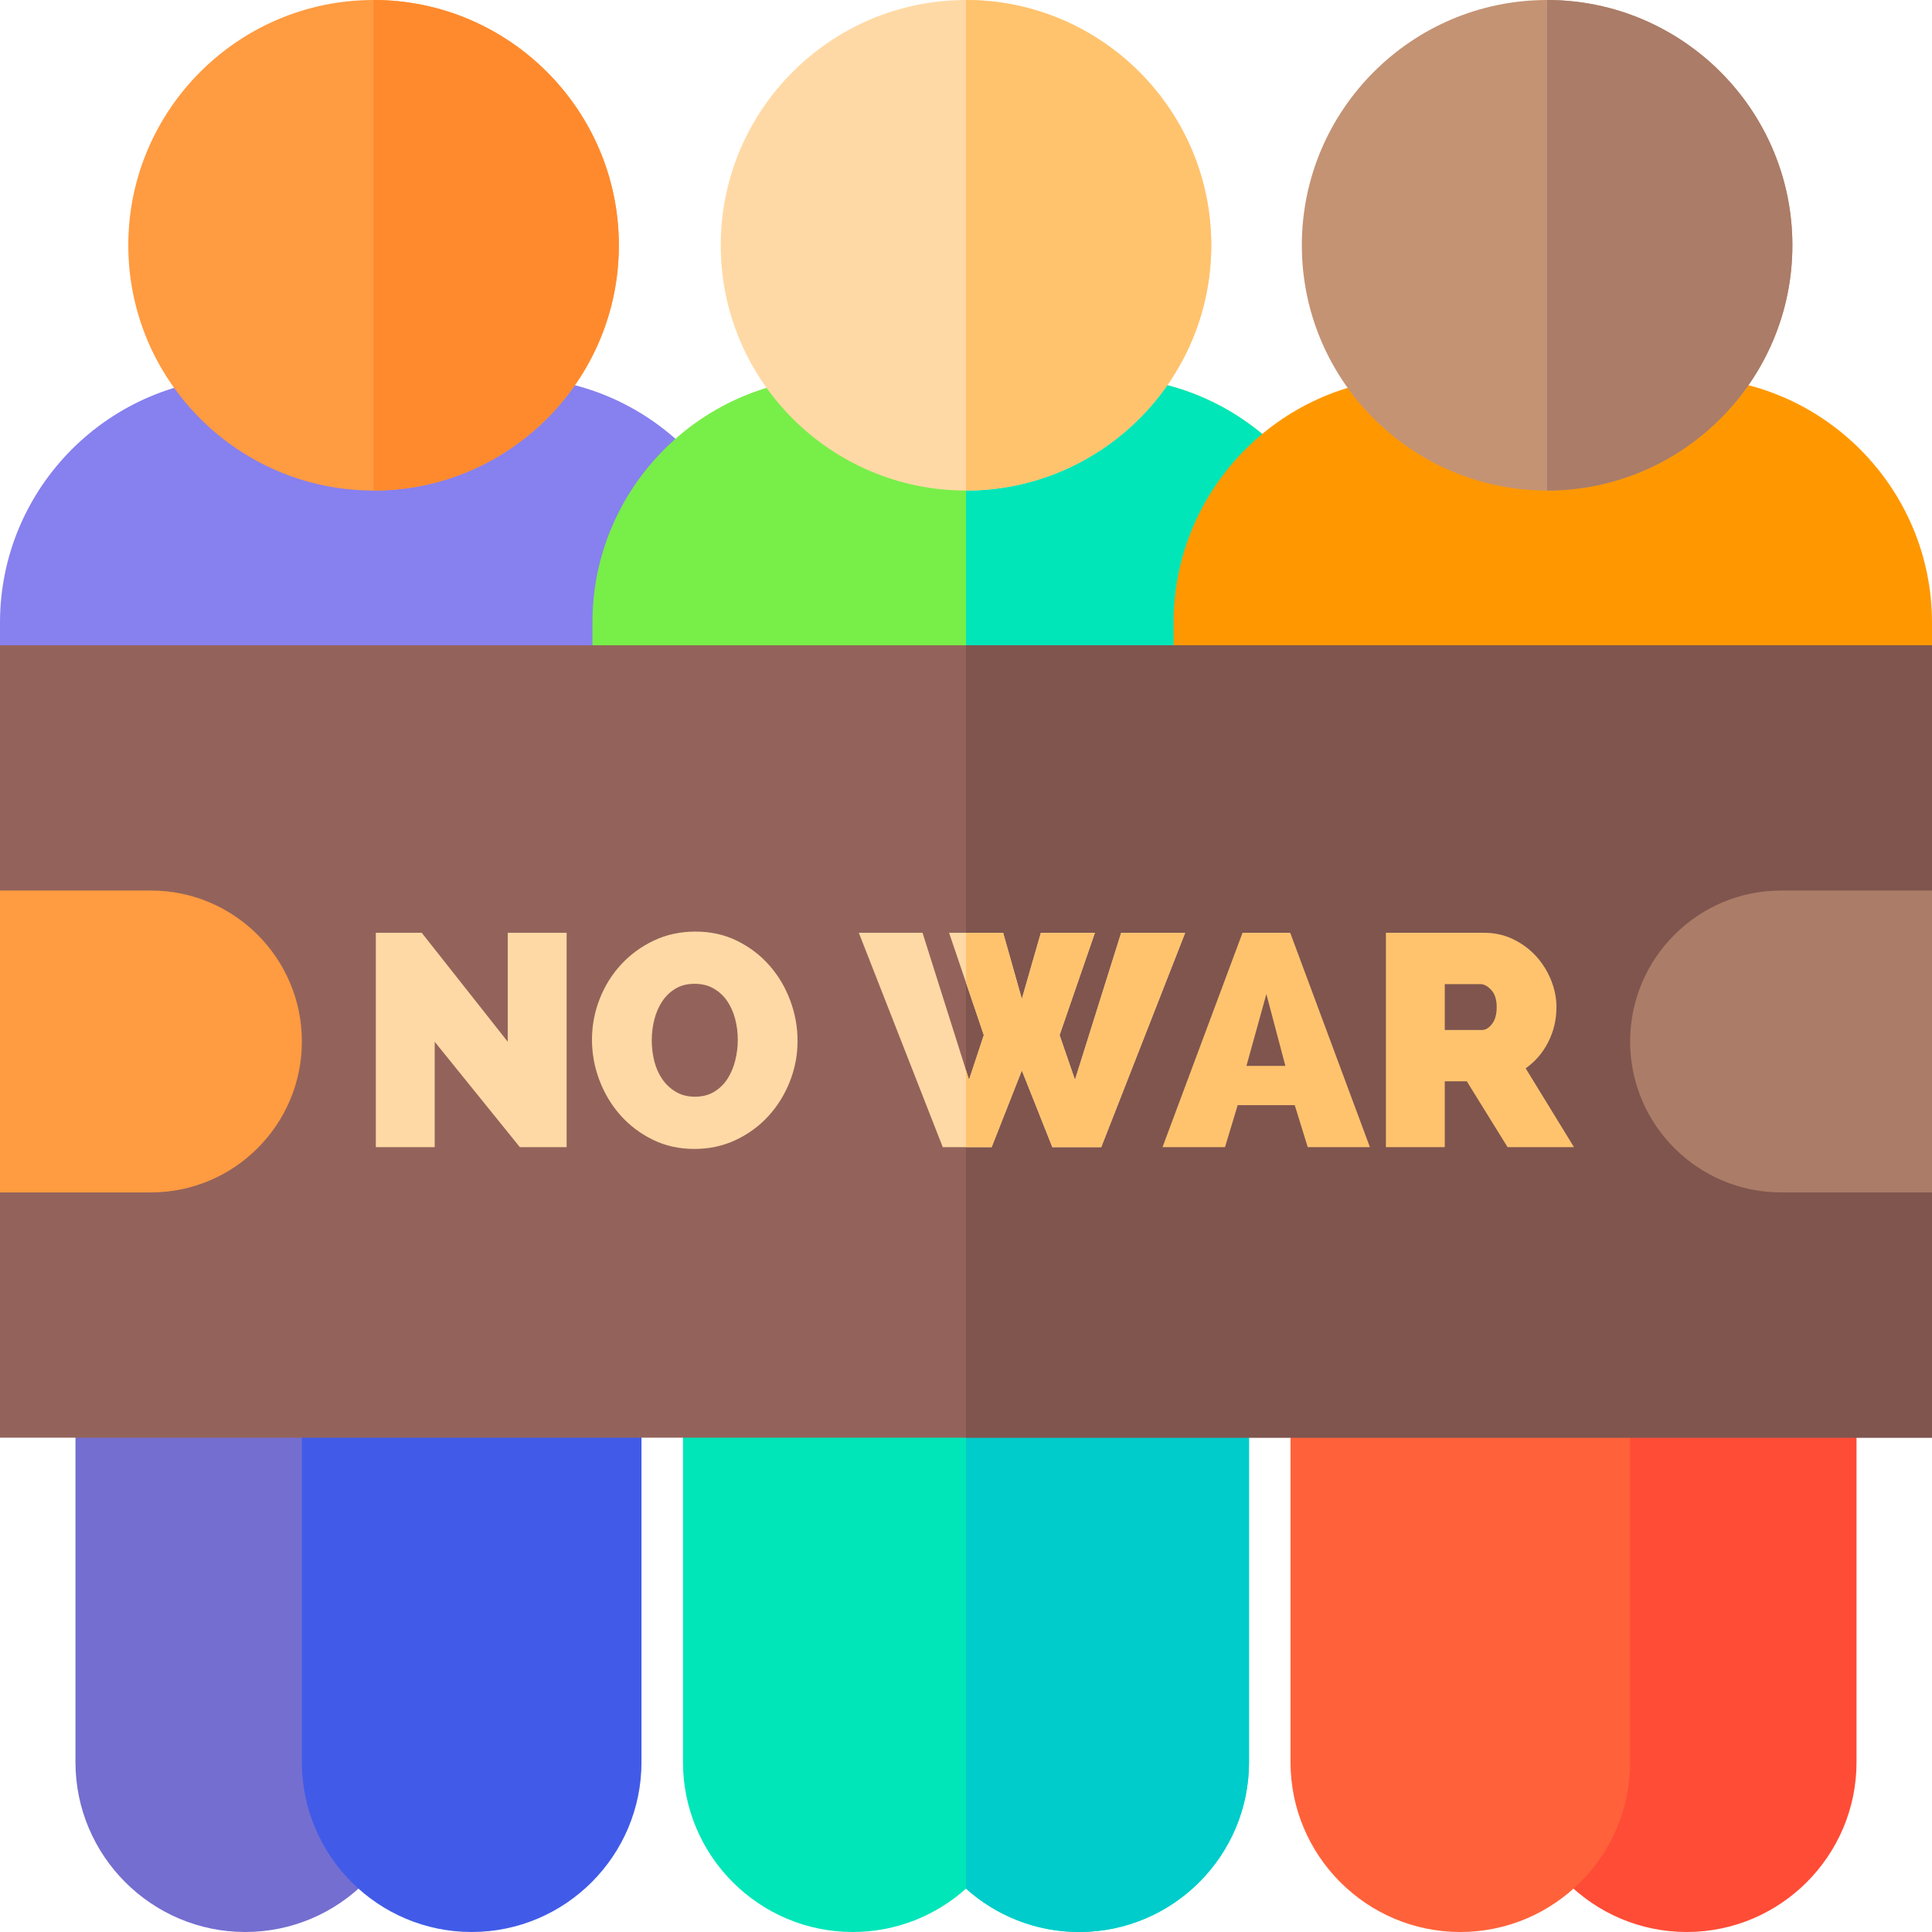 <?xml version="1.0" encoding="iso-8859-1"?>
<!-- Generator: Adobe Illustrator 19.0.0, SVG Export Plug-In . SVG Version: 6.00 Build 0)  -->
<svg version="1.1" id="Capa_1" xmlns="http://www.w3.org/2000/svg" xmlns:xlink="http://www.w3.org/1999/xlink" x="0px" y="0px"
	 viewBox="0 0 512 512" style="enable-background:new 0 0 512 512;" xml:space="preserve">
<path style="fill:#00E6B9;" d="M181,351v116c0,24.813,20.187,45,45,45c11.517,0,22.032-4.354,30-11.495
	c7.968,7.141,18.483,11.495,30,11.495c24.813,0,45-20.187,45-45V351H181z"/>
<path style="fill:#00CCCB;" d="M256,351v149.505c7.968,7.141,18.483,11.495,30,11.495c24.813,0,45-20.187,45-45V351H256z"/>
<path style="fill:#746ED0;" d="M65,512c-24.813,0-45-20.187-45-45V351h90v116C110,491.813,89.813,512,65,512z"/>
<path style="fill:#415BE8;" d="M125,512c-24.813,0-45-20.187-45-45V351h90v116C170,491.813,149.813,512,125,512z"/>
<path style="fill:#FF4C36;" d="M447,512c-24.813,0-45-20.187-45-45V351h90v116C492,491.813,471.813,512,447,512z"/>
<path style="fill:#FF623A;" d="M387,512c-24.813,0-45-20.187-45-45V351h90v116C432,491.813,411.813,512,387,512z"/>
<path style="fill:#8780EF;" d="M201,201H0v-36c0-35.841,29.159-65,65-65h71c35.841,0,65,29.159,65,65V201z"/>
<path style="fill:#78EE49;" d="M358,201H157v-36c0-35.841,29.159-65,65-65h71c35.841,0,65,29.159,65,65V201z"/>
<path style="fill:#00E6B9;" d="M358,165c0-35.841-29.159-65-65-65h-37v101h102V165z"/>
<path style="fill:#FF9B41;" d="M99,130c-35.841,0-65-29.159-65-65S63.159,0,99,0s65,29.159,65,65S134.841,130,99,130z"/>
<path style="fill:#FFD9A5;" d="M256,130c-35.841,0-65-29.159-65-65s29.159-65,65-65s65,29.159,65,65S291.841,130,256,130z"/>
<path style="fill:#FF9800;" d="M512,201H311v-36c0-35.841,29.159-65,65-65h71c35.841,0,65,29.159,65,65V201z"/>
<path style="fill:#C49374;" d="M410,130c-35.841,0-65-29.159-65-65s29.159-65,65-65s65,29.159,65,65S445.841,130,410,130z"/>
<path style="fill:#FFC36E;" d="M256,0v130c35.841,0,65-29.159,65-65S291.841,0,256,0z"/>
<path style="fill:#FF8A2D;" d="M99,0v130c35.841,0,65-29.159,65-65S134.841,0,99,0z"/>
<path style="fill:#AB7C67;" d="M410,0v130c35.841,0,65-29.159,65-65S445.841,0,410,0z"/>
<path style="fill:#93635B;" d="M512,381H0V171h512V381z"/>
<rect x="256" y="171" style="fill:#7F554E;" width="256" height="210"/>
<g>
	<path style="fill:#FFD9A5;" d="M115.202,276.08V304h-15.6v-56.8h12.16l22.8,28.88V247.2h15.6V304h-12.4L115.202,276.08z"/>
	<path style="fill:#FFD9A5;" d="M184.001,304.48c-4.054,0-7.748-0.827-11.08-2.48c-3.333-1.652-6.188-3.826-8.56-6.52
		c-2.374-2.693-4.213-5.773-5.52-9.24c-1.307-3.467-1.96-7.04-1.96-10.721c0-3.732,0.68-7.332,2.04-10.8
		c1.36-3.466,3.267-6.52,5.72-9.16c2.453-2.64,5.346-4.746,8.68-6.319c3.332-1.572,7-2.36,11-2.36c4.053,0,7.747,0.827,11.08,2.48
		c3.333,1.653,6.187,3.84,8.56,6.56s4.2,5.813,5.48,9.28c1.28,3.468,1.92,7.014,1.92,10.64c0,3.734-0.68,7.32-2.04,10.76
		s-3.24,6.48-5.64,9.12c-2.4,2.641-5.28,4.761-8.64,6.36C191.682,303.68,188.001,304.48,184.001,304.48z M172.722,275.68
		c0,1.92,0.226,3.774,0.68,5.561c0.453,1.787,1.16,3.373,2.12,4.76c0.96,1.388,2.16,2.508,3.6,3.36
		c1.44,0.853,3.12,1.279,5.04,1.279c1.972,0,3.68-0.439,5.12-1.319s2.612-2.026,3.52-3.44c0.906-1.412,1.586-3.026,2.04-4.84
		c0.453-1.813,0.68-3.652,0.68-5.521c0-1.92-0.24-3.772-0.72-5.56c-0.48-1.786-1.188-3.36-2.12-4.72
		c-0.934-1.36-2.12-2.453-3.56-3.28c-1.44-0.826-3.12-1.24-5.04-1.24c-1.974,0-3.667,0.428-5.08,1.28
		c-1.414,0.853-2.587,1.987-3.52,3.4c-0.934,1.413-1.627,3.014-2.08,4.8C172.948,271.987,172.722,273.814,172.722,275.68z"/>
	<path style="fill:#FFD9A5;" d="M251.52,247.2h14.32l4.96,17.52l5.04-17.52h14.32l-9.36,27.12l4.08,11.84l12.24-38.96h16.96
		L291.84,304h-12.96l-8.08-20.32l-8,20.32h-12.96l-22.24-56.8h16.88l12.32,38.96l3.92-11.84L251.52,247.2z"/>
</g>
<g>
	<path style="fill:#FFC36E;" d="M308.08,304l21.2-56.8h12.64l21.12,56.8h-16.48l-3.44-11.12H328L324.64,304H308.08z M335.6,263.44
		l-5.28,19.04h10.32L335.6,263.44z"/>
	<path style="fill:#FFC36E;" d="M367.278,304v-56.8h26.08c2.772,0,5.332,0.573,7.68,1.72c2.346,1.147,4.36,2.64,6.04,4.48
		c1.68,1.84,3,3.947,3.96,6.319c0.96,2.374,1.44,4.761,1.44,7.16c0,3.308-0.72,6.388-2.16,9.24c-1.44,2.854-3.44,5.188-6,7
		l12.8,20.88h-17.6l-10.8-17.44h-5.84V304H367.278z M382.878,272.96h9.84c0.96,0,1.853-0.532,2.68-1.6
		c0.826-1.066,1.24-2.561,1.24-4.48c0-1.973-0.48-3.48-1.44-4.52c-0.96-1.04-1.92-1.561-2.88-1.561h-9.44L382.878,272.96
		L382.878,272.96z"/>
</g>
<path style="fill:#FF9B41;" d="M40,316H0v-80h40c22.056,0,40,17.944,40,40S62.056,316,40,316z"/>
<path style="fill:#AB7C67;" d="M512,316h-40c-22.056,0-40-17.944-40-40s17.944-40,40-40h40V316z"/>
<polygon style="fill:#FFC36E;" points="297.121,247.2 284.88,286.16 280.8,274.32 290.161,247.2 275.84,247.2 270.8,264.72 
	265.84,247.2 256,247.2 256,260.405 260.721,274.32 256.8,286.16 256,283.629 256,304 262.8,304 270.8,283.68 278.88,304 
	291.84,304 314.081,247.2 "/>
<g>
</g>
<g>
</g>
<g>
</g>
<g>
</g>
<g>
</g>
<g>
</g>
<g>
</g>
<g>
</g>
<g>
</g>
<g>
</g>
<g>
</g>
<g>
</g>
<g>
</g>
<g>
</g>
<g>
</g>
</svg>
